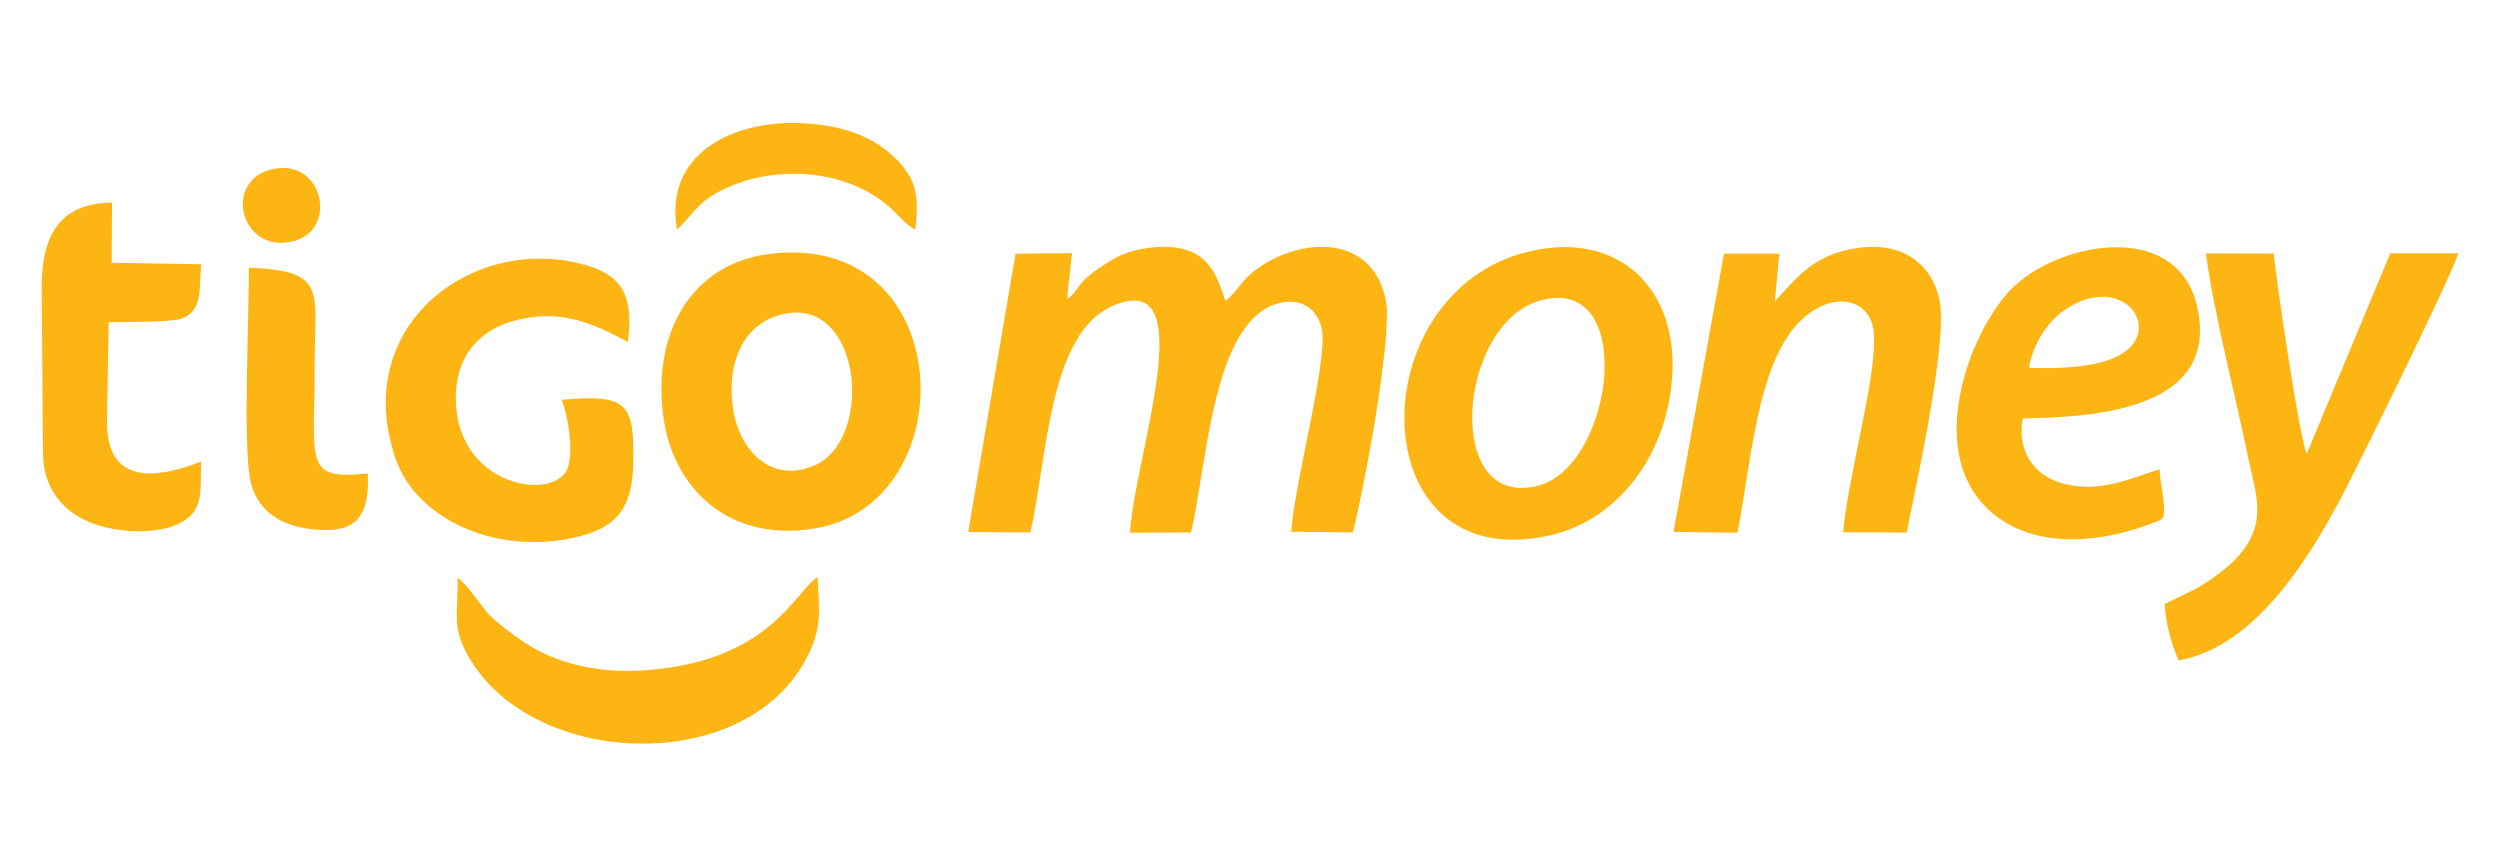 <?xml version="1.0" encoding="UTF-8"?>
<!DOCTYPE svg PUBLIC "-//W3C//DTD SVG 1.1//EN" "http://www.w3.org/Graphics/SVG/1.1/DTD/svg11.dtd">
<!-- Creator: CorelDRAW 2018 (64 Bit) -->
<svg xmlns="http://www.w3.org/2000/svg" xml:space="preserve" width="150px" height="52px" version="1.1" style="shape-rendering:geometricPrecision; text-rendering:geometricPrecision; image-rendering:optimizeQuality; fill-rule:evenodd; clip-rule:evenodd"
viewBox="0 0 150 51.57"
 xmlns:xlink="http://www.w3.org/1999/xlink">
 <defs>
  <style type="text/css">
   <![CDATA[
    .fil0 {fill:#FDB513}
   ]]>
  </style>
 </defs>
 <g id="Capa_x0020_1">
  <path class="fil0" d="M64.02 17.72l0.3 -2.75 -3.39 0.04 -2.84 16.7 3.74 0.02c1.01,-4.48 1.09,-11.97 4.97,-13.61 5.41,-2.29 1.26,9.1 1,13.63l3.67 -0.02c0.99,-4.49 1.34,-12.41 5.04,-13.69 1.51,-0.52 2.61,0.31 2.81,1.57 0.31,1.99 -1.63,9.07 -1.85,12.08l3.7 0.04c0.64,-2.46 2.38,-11.69 1.99,-13.87 -0.71,-3.88 -4.82,-3.96 -7.63,-2.02 -1.13,0.78 -1.21,1.39 -2,1.99 -0.53,-1.38 -0.92,-3.66 -4.66,-3.17 -1.16,0.15 -1.93,0.53 -2.77,1.11 -0.44,0.3 -0.76,0.5 -1.13,0.9 -0.43,0.47 -0.46,0.75 -0.95,1.05zm27.73 -2.85c-10.22,2.42 -10.14,19.61 1.24,17.04 4.07,-0.92 6.95,-4.73 7.33,-9.35 0.45,-5.38 -3.14,-8.97 -8.57,-7.69zm0.65 2.95c-4.95,1.4 -5.83,12.58 -0.12,11.11 4.56,-1.17 6,-12.76 0.12,-11.11zm37.17 10.12c-1.79,0.56 -3.51,1.42 -5.71,0.88 -1.65,-0.41 -2.87,-1.79 -2.5,-3.93 3.82,-0.08 11.91,-0.32 10.47,-6.71 -1.22,-5.37 -8.63,-3.82 -11.31,-0.89 -2.36,2.58 -4.81,9.19 -1.54,12.74 2.45,2.66 6.54,2.5 9.99,1.21 0.85,-0.32 0.94,-0.24 0.86,-1.22 -0.05,-0.69 -0.22,-1.39 -0.26,-2.08zm-7.83 -6.09c1.58,0.06 3.49,0.01 4.87,-0.5 3.68,-1.36 0.87,-5.58 -2.87,-2.87 -0.81,0.58 -1.78,1.91 -2,3.37zm8.15 14.17c-0.02,0.97 0.47,2.61 0.83,3.39 4.68,-0.82 8.01,-6.37 10.07,-10.39 1.07,-2.08 6.24,-12.54 6.71,-14.04l-4.08 0 -5.01 12.02c-0.39,-0.62 -1.86,-10.47 -1.98,-12l-4.08 -0.01c0.54,3.89 1.77,8.46 2.56,12.34 0.51,2.49 1.61,4.69 -2.48,7.37 -0.8,0.53 -1.53,0.81 -2.54,1.32zm-23.4 -18.16l0.27 -2.86 -3.32 0 -3.03 16.7 3.84 0.05c0.96,-4.95 1.28,-11.94 5.09,-13.62 1.41,-0.62 2.73,-0.07 3.03,1.23 0.49,2.17 -1.51,8.96 -1.78,12.36l3.81 0.02c0.54,-2.73 2.5,-11.53 1.97,-13.95 -0.49,-2.26 -2.3,-3.52 -4.96,-3.12 -2.68,0.41 -3.62,1.83 -4.92,3.19zm-60.33 -2.84c-4.55,0.57 -7.05,4.58 -6.36,9.77 0.59,4.4 4.07,7.63 9.25,6.67 8.9,-1.64 8.42,-17.85 -2.89,-16.44zm-12.46 8.75c0.35,0.92 0.69,2.7 0.42,3.91 -0.5,2.26 -6.51,1.49 -6.76,-3.66 -0.14,-2.77 1.33,-4.42 3.53,-5 2.81,-0.75 4.76,0.22 6.79,1.28 0.37,-3 -0.47,-4.16 -3.08,-4.75 -6.69,-1.5 -13.59,4.08 -10.83,11.85 1.21,3.41 5.78,5.69 10.6,4.66 2.48,-0.53 3.55,-1.62 3.62,-4.38 0.09,-3.71 -0.3,-4.26 -4.29,-3.91zm-21.64 3.71c-4.3,1.68 -5.69,0.19 -5.64,-2.5l0.1 -5.86c0.91,-0.02 3.68,0.01 4.34,-0.21 1.34,-0.47 1.07,-1.77 1.21,-3.27l-5.37 -0.09 0.02 -3.61c-3.18,0.05 -4.23,1.99 -4.22,5.16l0.08 9.88c0.02,2.4 1.55,4.08 4.25,4.55 1.35,0.24 3.09,0.19 4.17,-0.47 1.2,-0.73 1.03,-1.84 1.06,-3.58zm36.99 6.93c-1.36,0.85 -2.89,5.21 -10.71,5.61 -2.58,0.13 -4.89,-0.44 -6.7,-1.58 -0.7,-0.43 -1.9,-1.36 -2.29,-1.77 -0.36,-0.38 -1.46,-2.01 -1.9,-2.21 0.06,1.91 -0.35,2.78 0.5,4.42 3.63,7.06 16.97,7.6 20.55,0.18 0.83,-1.71 0.66,-2.62 0.55,-4.65zm-26.98 -6.22c-3.89,0.43 -3.19,-0.69 -3.19,-6.41 0,-4.55 0.81,-5.77 -3.95,-5.93 0.03,2.68 -0.39,10.96 0.13,12.94 0.45,1.68 1.77,2.55 3.75,2.76 2.69,0.28 3.36,-0.9 3.26,-3.36zm24.53 -9.45c-2.03,0.67 -3.05,2.86 -2.6,5.68 0.36,2.2 2.1,4.39 4.78,3.33 3.82,-1.52 2.9,-10.68 -2.18,-9.01zm-5.98 -5.18c1,-0.93 1.2,-1.64 2.76,-2.4 3.1,-1.52 7.48,-1.27 10.11,1.16 0.49,0.44 0.84,0.94 1.43,1.24 0.21,-1.91 0.22,-3.2 -1.76,-4.77 -1.32,-1.05 -3.15,-1.56 -5.26,-1.62 -4.15,-0.13 -8.06,1.99 -7.28,6.39zm-24.21 -3.64c-3.13,0.63 -1.98,5.27 1.32,4.3 2.51,-0.74 1.67,-4.89 -1.32,-4.3z"/>
 </g>
</svg>
